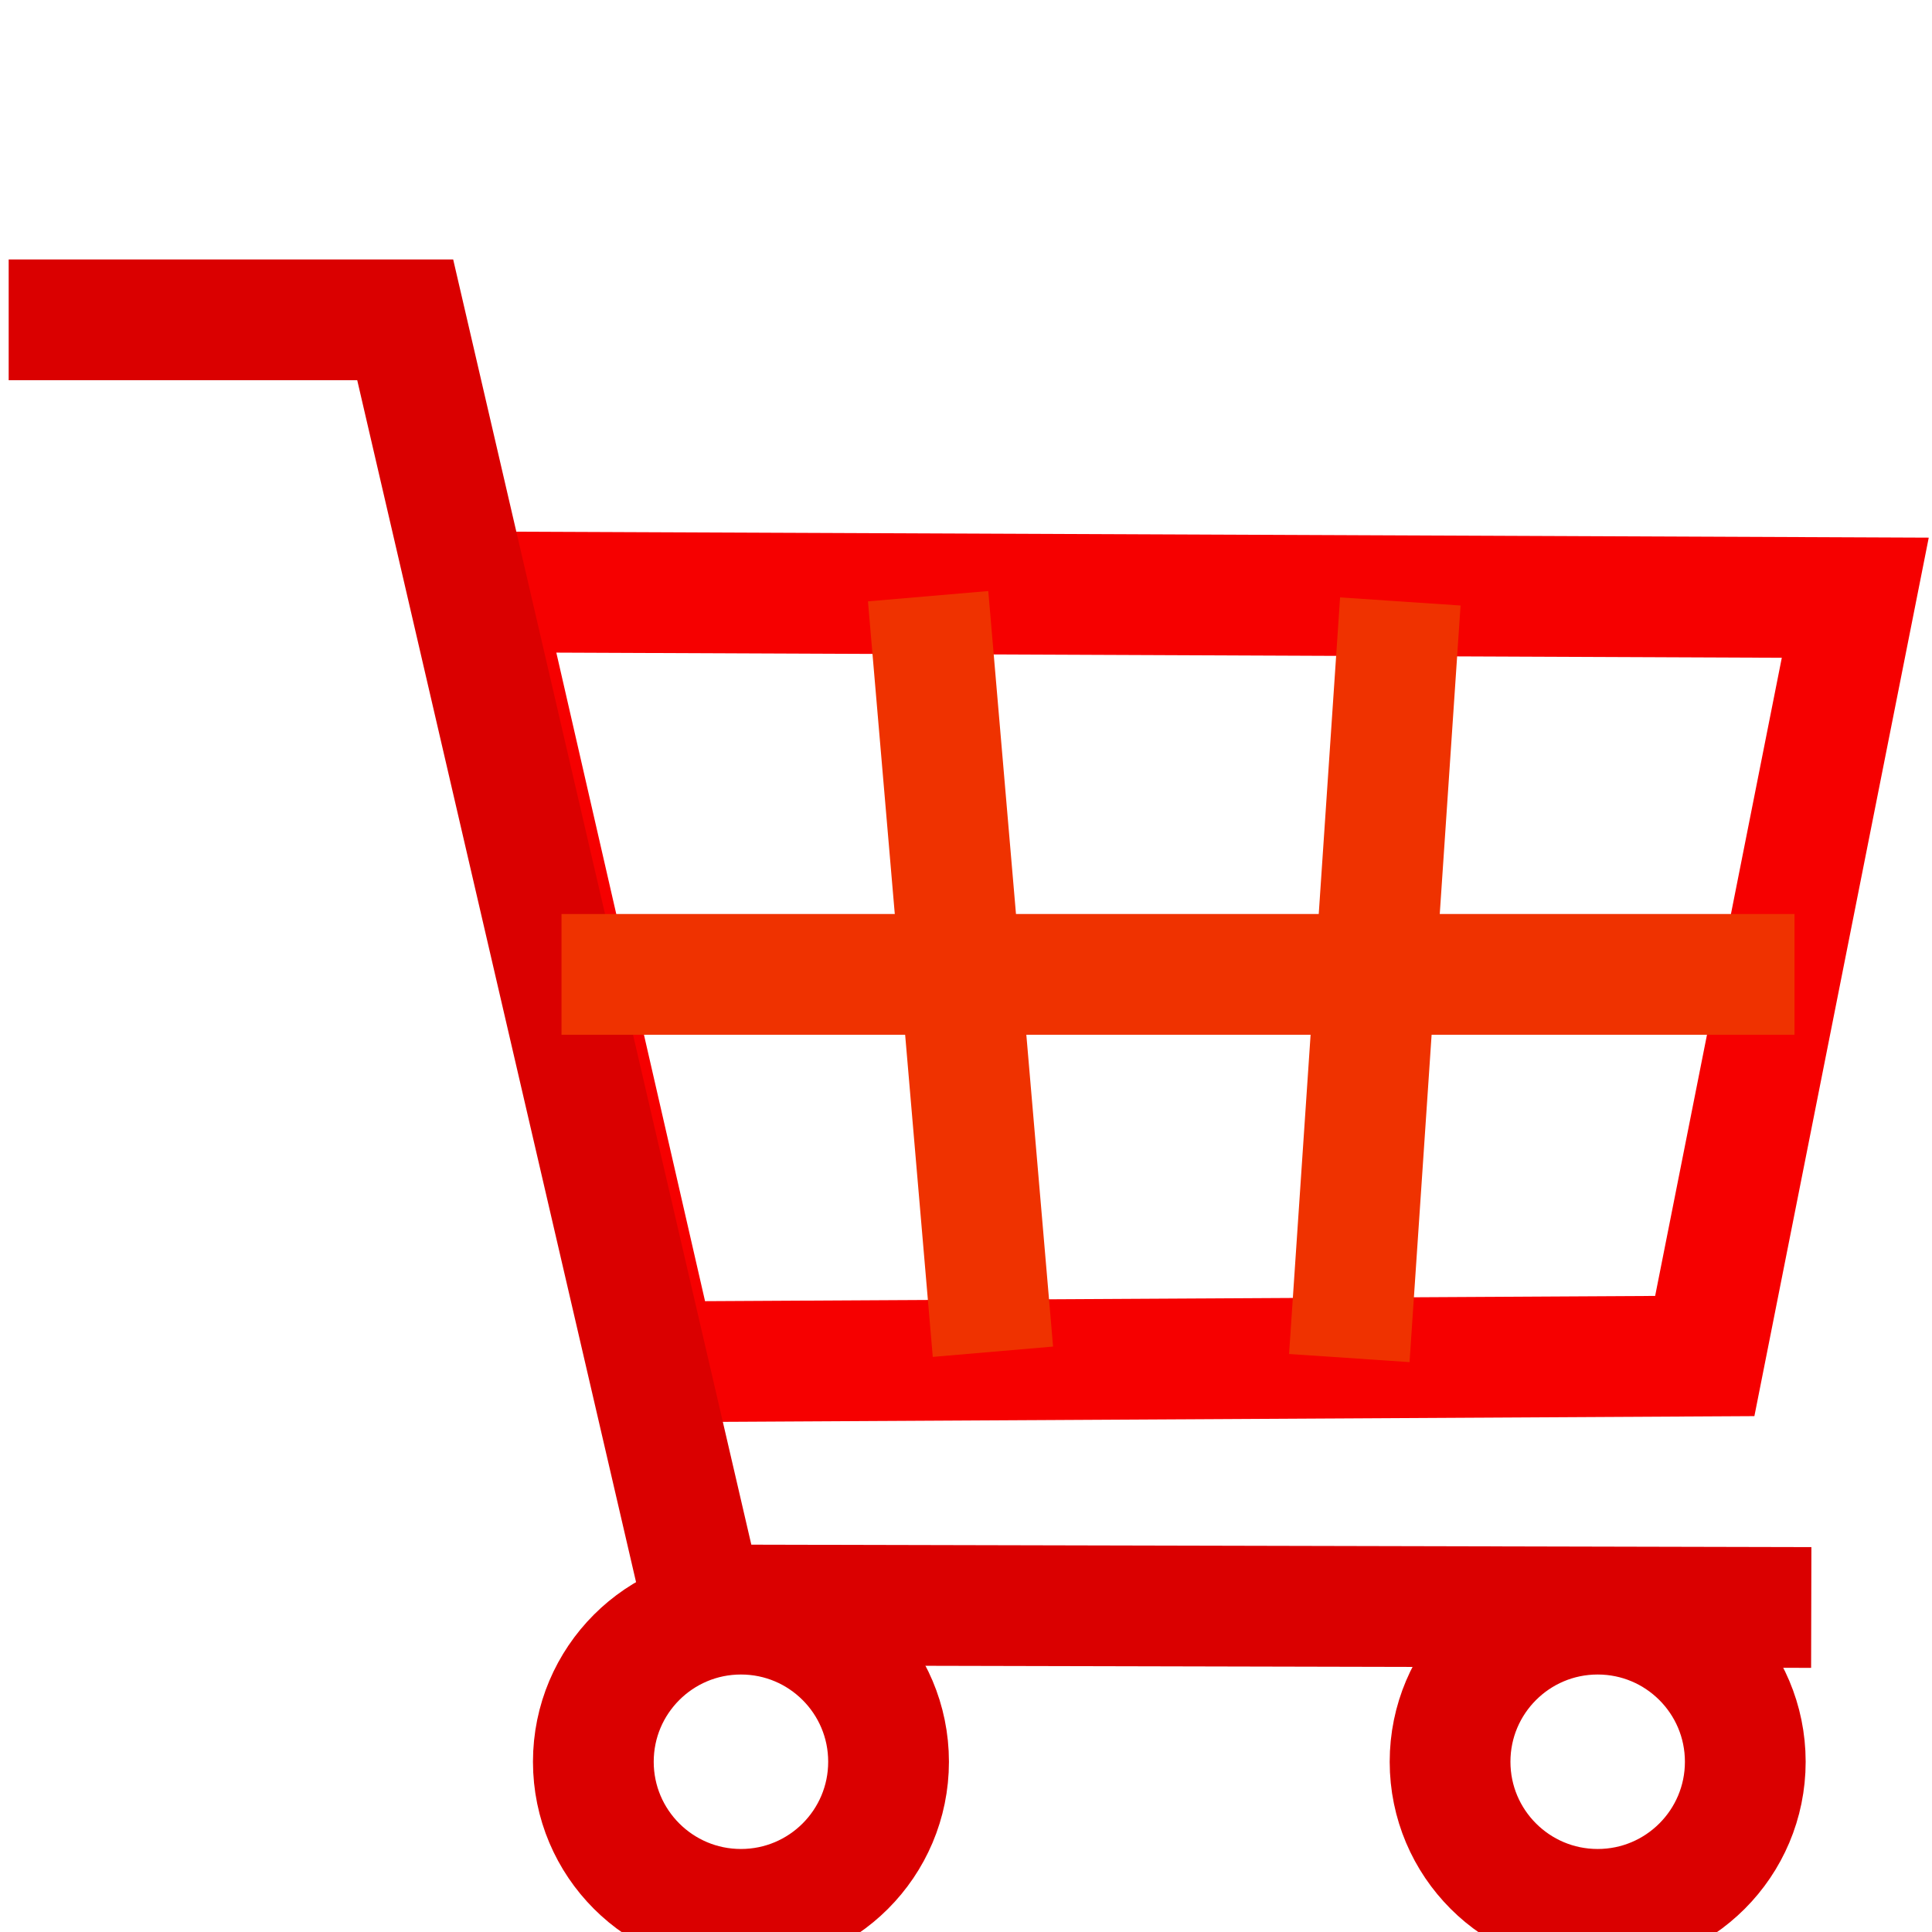 <?xml version="1.0" encoding="UTF-8" standalone="no"?>
<svg
   xmlns:osb="http://www.openswatchbook.org/uri/2009/osb"
   xmlns:dc="http://purl.org/dc/elements/1.1/"
   xmlns:cc="http://creativecommons.org/ns#"
   xmlns:rdf="http://www.w3.org/1999/02/22-rdf-syntax-ns#"
   xmlns:svg="http://www.w3.org/2000/svg"
   xmlns="http://www.w3.org/2000/svg"
   xmlns:sodipodi="http://sodipodi.sourceforge.net/DTD/sodipodi-0.dtd"
   xmlns:inkscape="http://www.inkscape.org/namespaces/inkscape"
   id="svg4562"
   xml:space="preserve"
   enable-background="new 0 0 1024.00 1024.00"
   viewBox="0 0 1024.00 1024.00"
   height="1024"
   width="1024"
   version="1.1"
   sodipodi:docname="uEa1c-cart.svg"
   inkscape:version="0.92.4 (5da689c313, 2019-01-14)"><sodipodi:namedview
     pagecolor="#ffffff"
     bordercolor="#666666"
     borderopacity="1"
     objecttolerance="10"
     gridtolerance="10"
     guidetolerance="10"
     inkscape:pageopacity="0"
     inkscape:pageshadow="2"
     inkscape:window-width="1920"
     inkscape:window-height="1017"
     id="namedview1415"
     showgrid="false"
     inkscape:zoom="0.65186406"
     inkscape:cx="318.37761"
     inkscape:cy="475.18699"
     inkscape:window-x="-8"
     inkscape:window-y="-8"
     inkscape:window-maximized="1"
     inkscape:current-layer="svg4562" /><defs
     id="defs4566"><inkscape:perspective
       sodipodi:type="inkscape:persp3d"
       inkscape:vp_x="0 : 512 : 1"
       inkscape:vp_y="0 : 1000 : 0"
       inkscape:vp_z="1024 : 512 : 1"
       inkscape:persp3d-origin="512 : 341.33333 : 1"
       id="perspective15926" /><linearGradient
       id="linearGradient5239"
       osb:paint="solid"><stop
         style="stop-color:#41e7d0;stop-opacity:1;"
         offset="0"
         id="stop5237" /></linearGradient></defs><path
     style="fill:#d2f628;fill-opacity:1;stroke:#000000;stroke-opacity:1"
     id="path1995-3"
     r="448"
     cy="512"
     cx="512" /><path
     style="opacity:1;fill:none;fill-opacity:1;fill-rule:nonzero;stroke:#f60000;stroke-width:64;stroke-linecap:butt;stroke-linejoin:miter;stroke-miterlimit:4;stroke-dasharray:none;stroke-dashoffset:0;stroke-opacity:1;paint-order:fill markers stroke"
     d="m 254.654,313.729 728.68,3.068 -79.771,401.924 -555.331,3.068 z"
     id="rect7077"
     inkscape:connector-curvature="0"
     sodipodi:nodetypes="ccccc" /><path
     style="fill:none;stroke:#da0000;stroke-width:64;stroke-linecap:butt;stroke-linejoin:miter;stroke-miterlimit:4;stroke-dasharray:none;stroke-opacity:1"
     d="m 4.602,169.527 210.167,-1e-5 158.008,681.124 L 960,852"
     id="path7086"
     inkscape:connector-curvature="0"
     sodipodi:nodetypes="cccc" /><circle
     style="opacity:1;fill:none;fill-opacity:1;fill-rule:nonzero;stroke:#da0000;stroke-width:64;stroke-linecap:butt;stroke-linejoin:miter;stroke-miterlimit:4;stroke-dasharray:none;stroke-dashoffset:0;stroke-opacity:1;paint-order:fill markers stroke"
     id="path7090"
     cx="392.72"
     cy="933.763"
     r="78.237" /><circle
     style="opacity:1;fill:none;fill-opacity:1;fill-rule:nonzero;stroke:#da0000;stroke-width:64;stroke-linecap:butt;stroke-linejoin:miter;stroke-miterlimit:4;stroke-dasharray:none;stroke-dashoffset:0;stroke-opacity:1;paint-order:fill markers stroke"
     id="path7090-9"
     cx="846.802"
     cy="933.763"
     r="78.237" /><rect
     style="opacity:1;fill:#ef3200;fill-opacity:1;fill-rule:nonzero;stroke:none;stroke-width:64;stroke-linecap:butt;stroke-linejoin:miter;stroke-miterlimit:4;stroke-dasharray:none;stroke-dashoffset:0;stroke-opacity:1;paint-order:fill markers stroke"
     id="rect829"
     width="64"
     height="401.924"
     x="431.123"
     y="356.875"
     transform="rotate(-4.902)" /><rect
     style="opacity:1;fill:#ef3200;fill-opacity:1;fill-rule:nonzero;stroke:none;stroke-width:64;stroke-linecap:butt;stroke-linejoin:miter;stroke-miterlimit:4;stroke-dasharray:none;stroke-dashoffset:0;stroke-opacity:1;paint-order:fill markers stroke"
     id="rect829-5"
     width="64"
     height="401.924"
     x="729.969"
     y="268.125"
     transform="rotate(3.858)" /><rect
     style="opacity:1;fill:#ef3200;fill-opacity:1;fill-rule:nonzero;stroke:none;stroke-width:64;stroke-linecap:butt;stroke-linejoin:miter;stroke-miterlimit:4;stroke-dasharray:none;stroke-dashoffset:0;stroke-opacity:1;paint-order:fill markers stroke"
     id="rect846"
     width="653.51"
     height="64"
     x="297.608"
     y="484.441" /></svg>